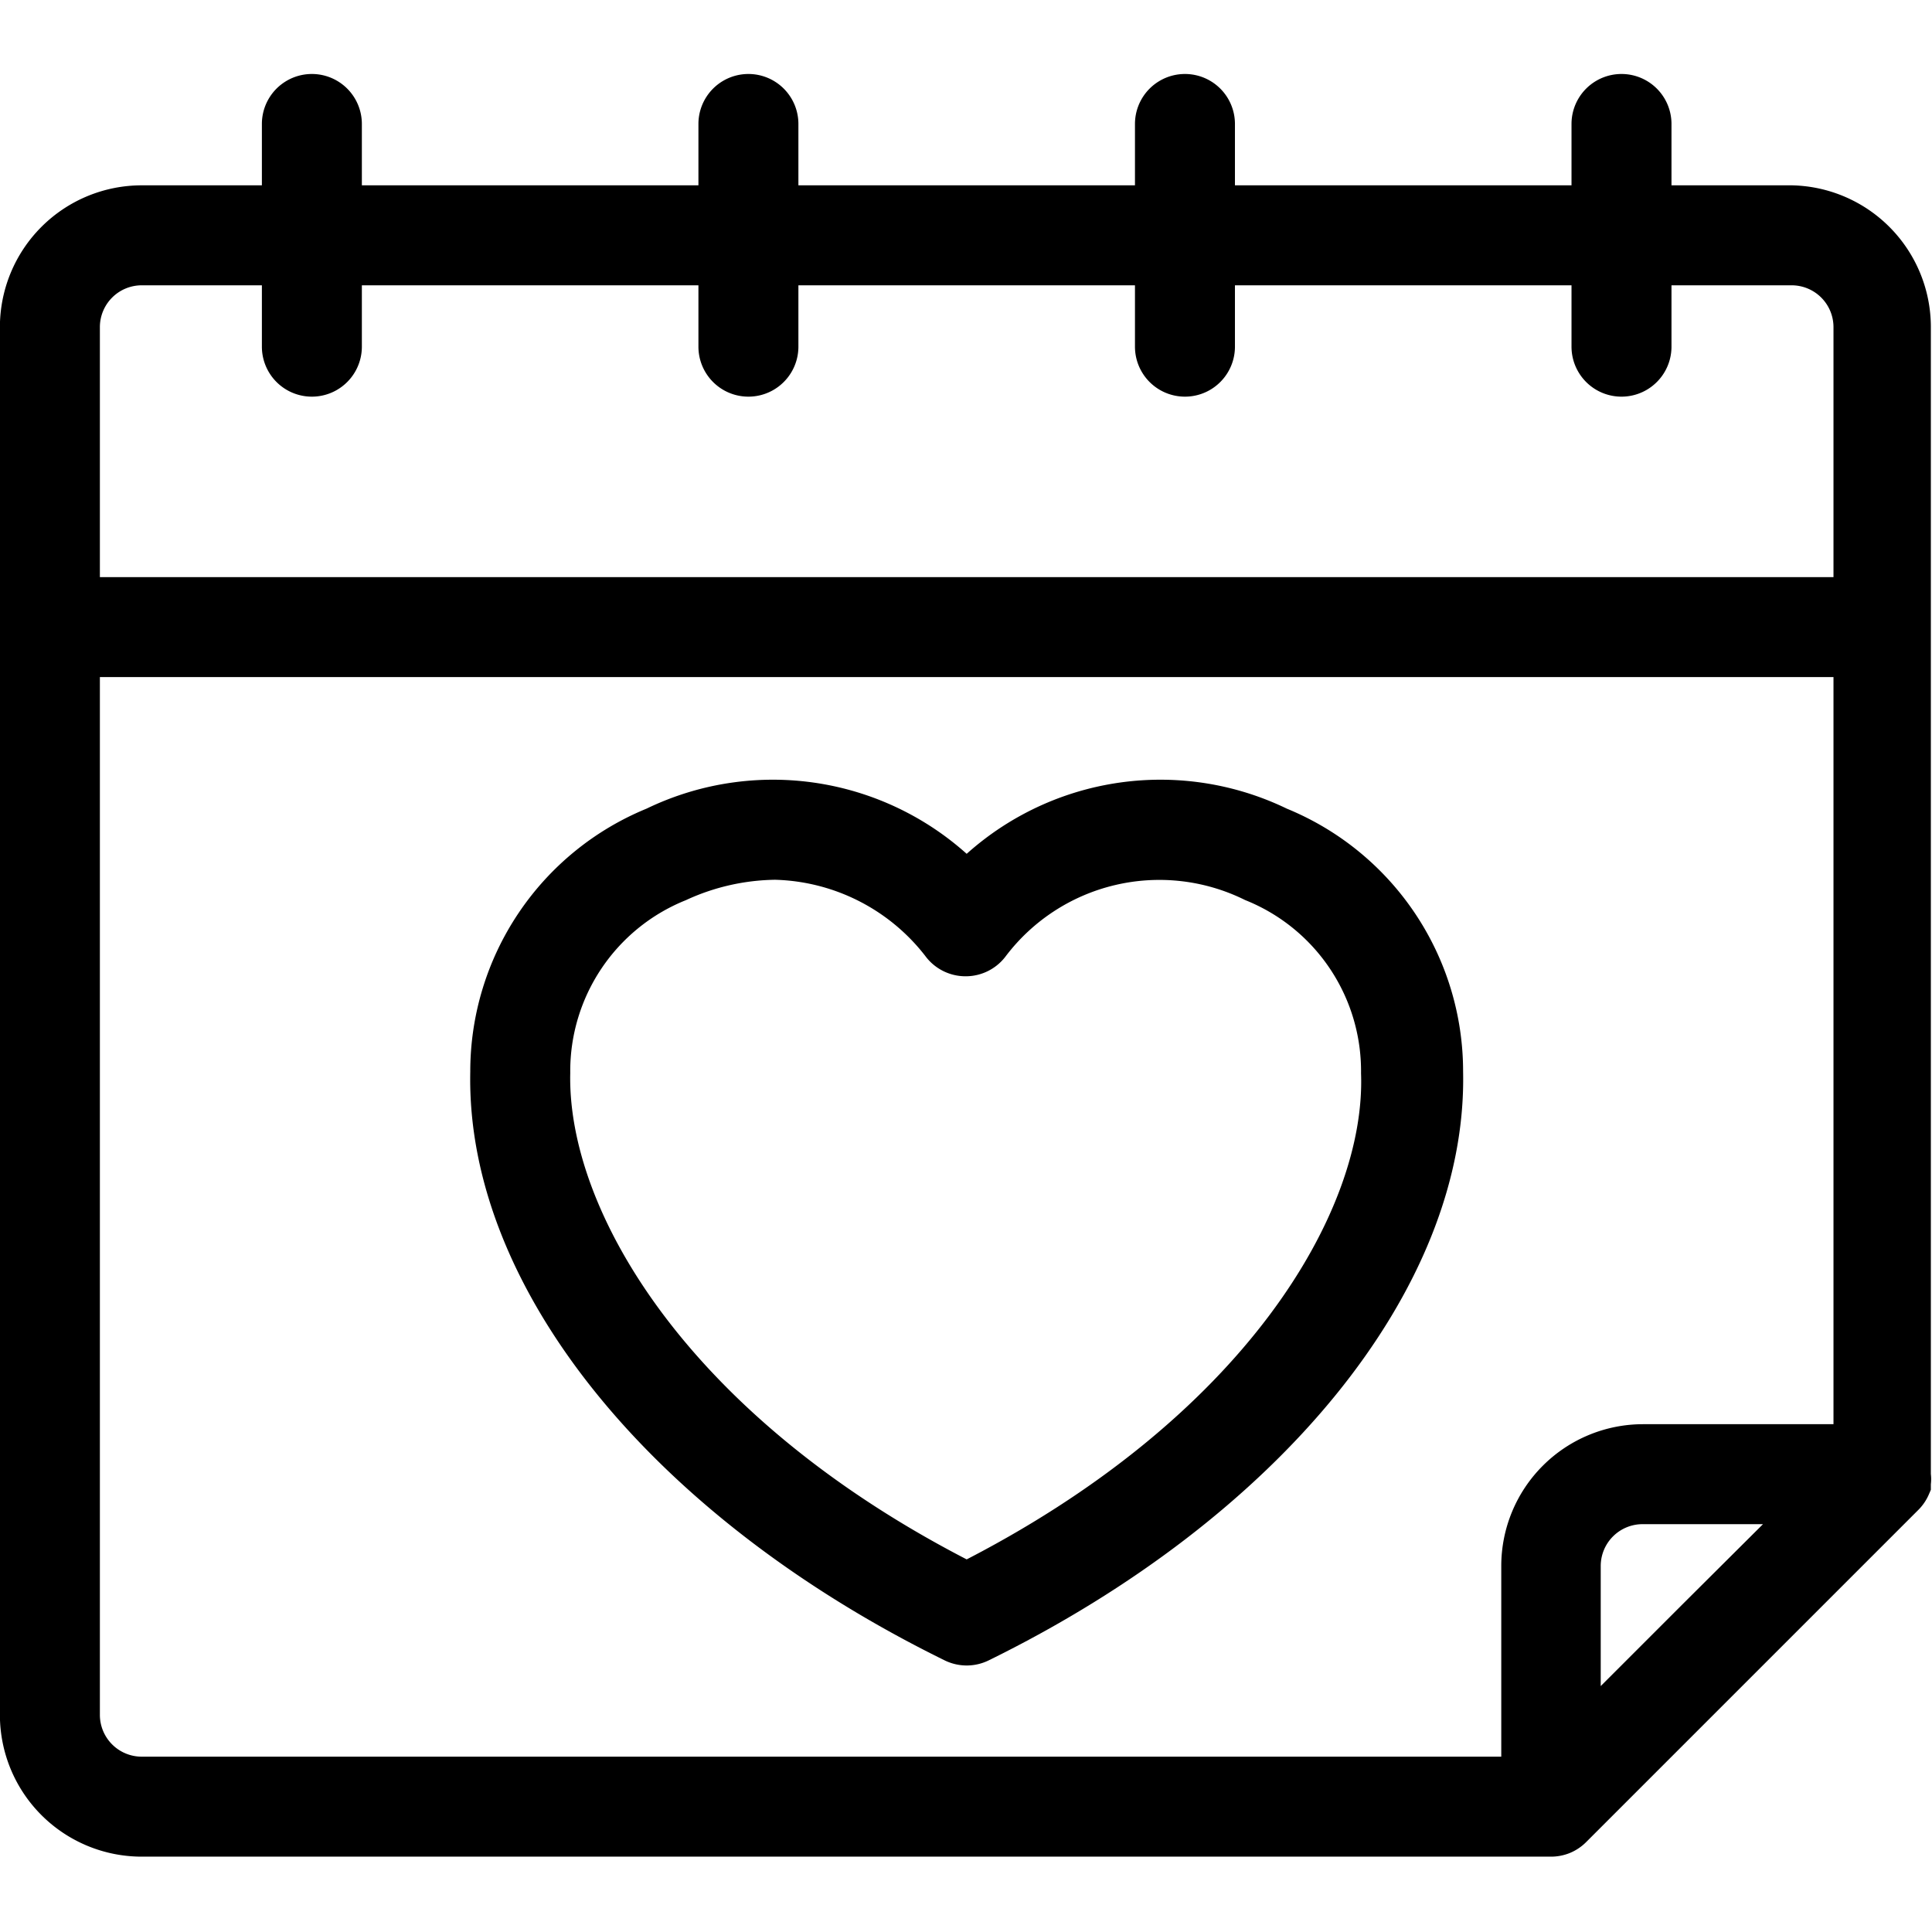 <?xml version="1.0" encoding="UTF-8" standalone="no"?>
<svg
   xmlns:dc="http://purl.org/dc/elements/1.1/"
   xmlns:cc="http://creativecommons.org/ns#"
   xmlns:rdf="http://www.w3.org/1999/02/22-rdf-syntax-ns#"
   xmlns:svg="http://www.w3.org/2000/svg"
   xmlns="http://www.w3.org/2000/svg"
   xmlns:sodipodi="http://sodipodi.sourceforge.net/DTD/sodipodi-0.dtd"
   xmlns:inkscape="http://www.inkscape.org/namespaces/inkscape"
   sodipodi:docname="icon-date.svg"
   inkscape:version="1.0 (4035a4fb49, 2020-05-01)"
   id="svg846"
   version="1.1"
   viewBox="0 0 4.233 4.233"
   height="16"
   width="16">
  <defs
     id="defs840" />
  <sodipodi:namedview
     inkscape:window-maximized="1"
     inkscape:window-y="-9"
     inkscape:window-x="-9"
     inkscape:window-height="1001"
     inkscape:window-width="1920"
     units="px"
     showgrid="false"
     inkscape:document-rotation="0"
     inkscape:current-layer="layer1"
     inkscape:document-units="mm"
     inkscape:cy="14.807089"
     inkscape:cx="62.131287"
     inkscape:zoom="5.6"
     inkscape:pageshadow="2"
     inkscape:pageopacity="0.0"
     borderopacity="1.0"
     bordercolor="#666666"
     pagecolor="#ffffff"
     id="base" />
  <g
     id="layer1"
     inkscape:groupmode="layer"
     inkscape:label="Layer 1">
    <g
       id="g1046"
       transform="matrix(0.057,0,0,0.057,-0.732,-0.735)"
       style="stroke-width:1.49;stroke-miterlimit:4;stroke-dasharray:none"
       inkscape:export-xdpi="238"
       inkscape:export-ydpi="238">
      <path
         id="path1029"
         d="M 61.93,44.82 A 10.24,10.24 0 0 0 50,47 10.24,10.24 0 0 0 38.07,44.82 10,10 0 0 0 31.84,54.1 c -0.17,7.9 6.79,16.42 17.72,21.79 a 1,1 0 0 0 0.88,0 C 61.37,70.52 68.33,62 68.16,54.1 A 10,10 0 0 0 61.93,44.82 Z M 50,73.87 C 38.67,68.16 33.72,59.87 33.84,54.14 a 8,8 0 0 1 5,-7.49 9.33,9.33 0 0 1 3.8,-0.86 8.48,8.48 0 0 1 6.5,3.29 1,1 0 0 0 0.82,0.42 v 0 a 1,1 0 0 0 0.81,-0.41 8.33,8.33 0 0 1 10.31,-2.44 8,8 0 0 1 5,7.49 C 66.28,59.88 61.33,68.16 50,73.87 Z M 81.71,20.94 h -5.54 v -3.28 a 1,1 0 1 0 -2,0 v 3.28 H 59.39 v -3.28 a 1,1 0 1 0 -2,0 v 3.28 H 42.61 v -3.28 a 1,1 0 1 0 -2,0 v 3.28 H 25.83 v -3.28 a 1,1 0 1 0 -2,0 v 3.28 h -5.54 a 4.53,4.53 0 0 0 -4.53,4.52 v 53.36 a 4.53,4.53 0 0 0 4.53,4.52 h 54.16 a 1,1 0 0 0 0.38,-0.07 1,1 0 0 0 0.33,-0.22 L 85.94,70.27 a 1,1 0 0 0 0.2,-0.3 v -0.09 a 0.75,0.75 0 0 0 0,-0.26 c 0,0 0,0 0,-0.06 v -44.1 a 4.53,4.53 0 0 0 -4.43,-4.52 z m -63.42,2 h 5.54 v 3.28 a 1,1 0 0 0 2,0 v -3.28 h 14.78 v 3.28 a 1,1 0 0 0 2,0 v -3.28 h 14.78 v 3.28 a 1,1 0 0 0 2,0 v -3.28 h 14.78 v 3.28 a 1,1 0 0 0 2,0 v -3.28 h 5.54 a 2.53,2.53 0 0 1 2.53,2.52 V 36 H 15.76 V 25.46 a 2.53,2.53 0 0 1 2.53,-2.52 z M 15.76,78.82 V 38 H 84.24 V 68.56 H 76 a 4.53,4.53 0 0 0 -4.53,4.52 v 8.26 H 18.29 a 2.53,2.53 0 0 1 -2.53,-2.52 z m 62.38,-3.58 -4.69,4.69 V 73.08 A 2.53,2.53 0 0 1 76,70.56 h 6.84 z"
         style="stroke:#000000;stroke-width:1.843;stroke-miterlimit:4;stroke-dasharray:none;stroke-opacity:1" />
    </g>
  </g>
</svg>
